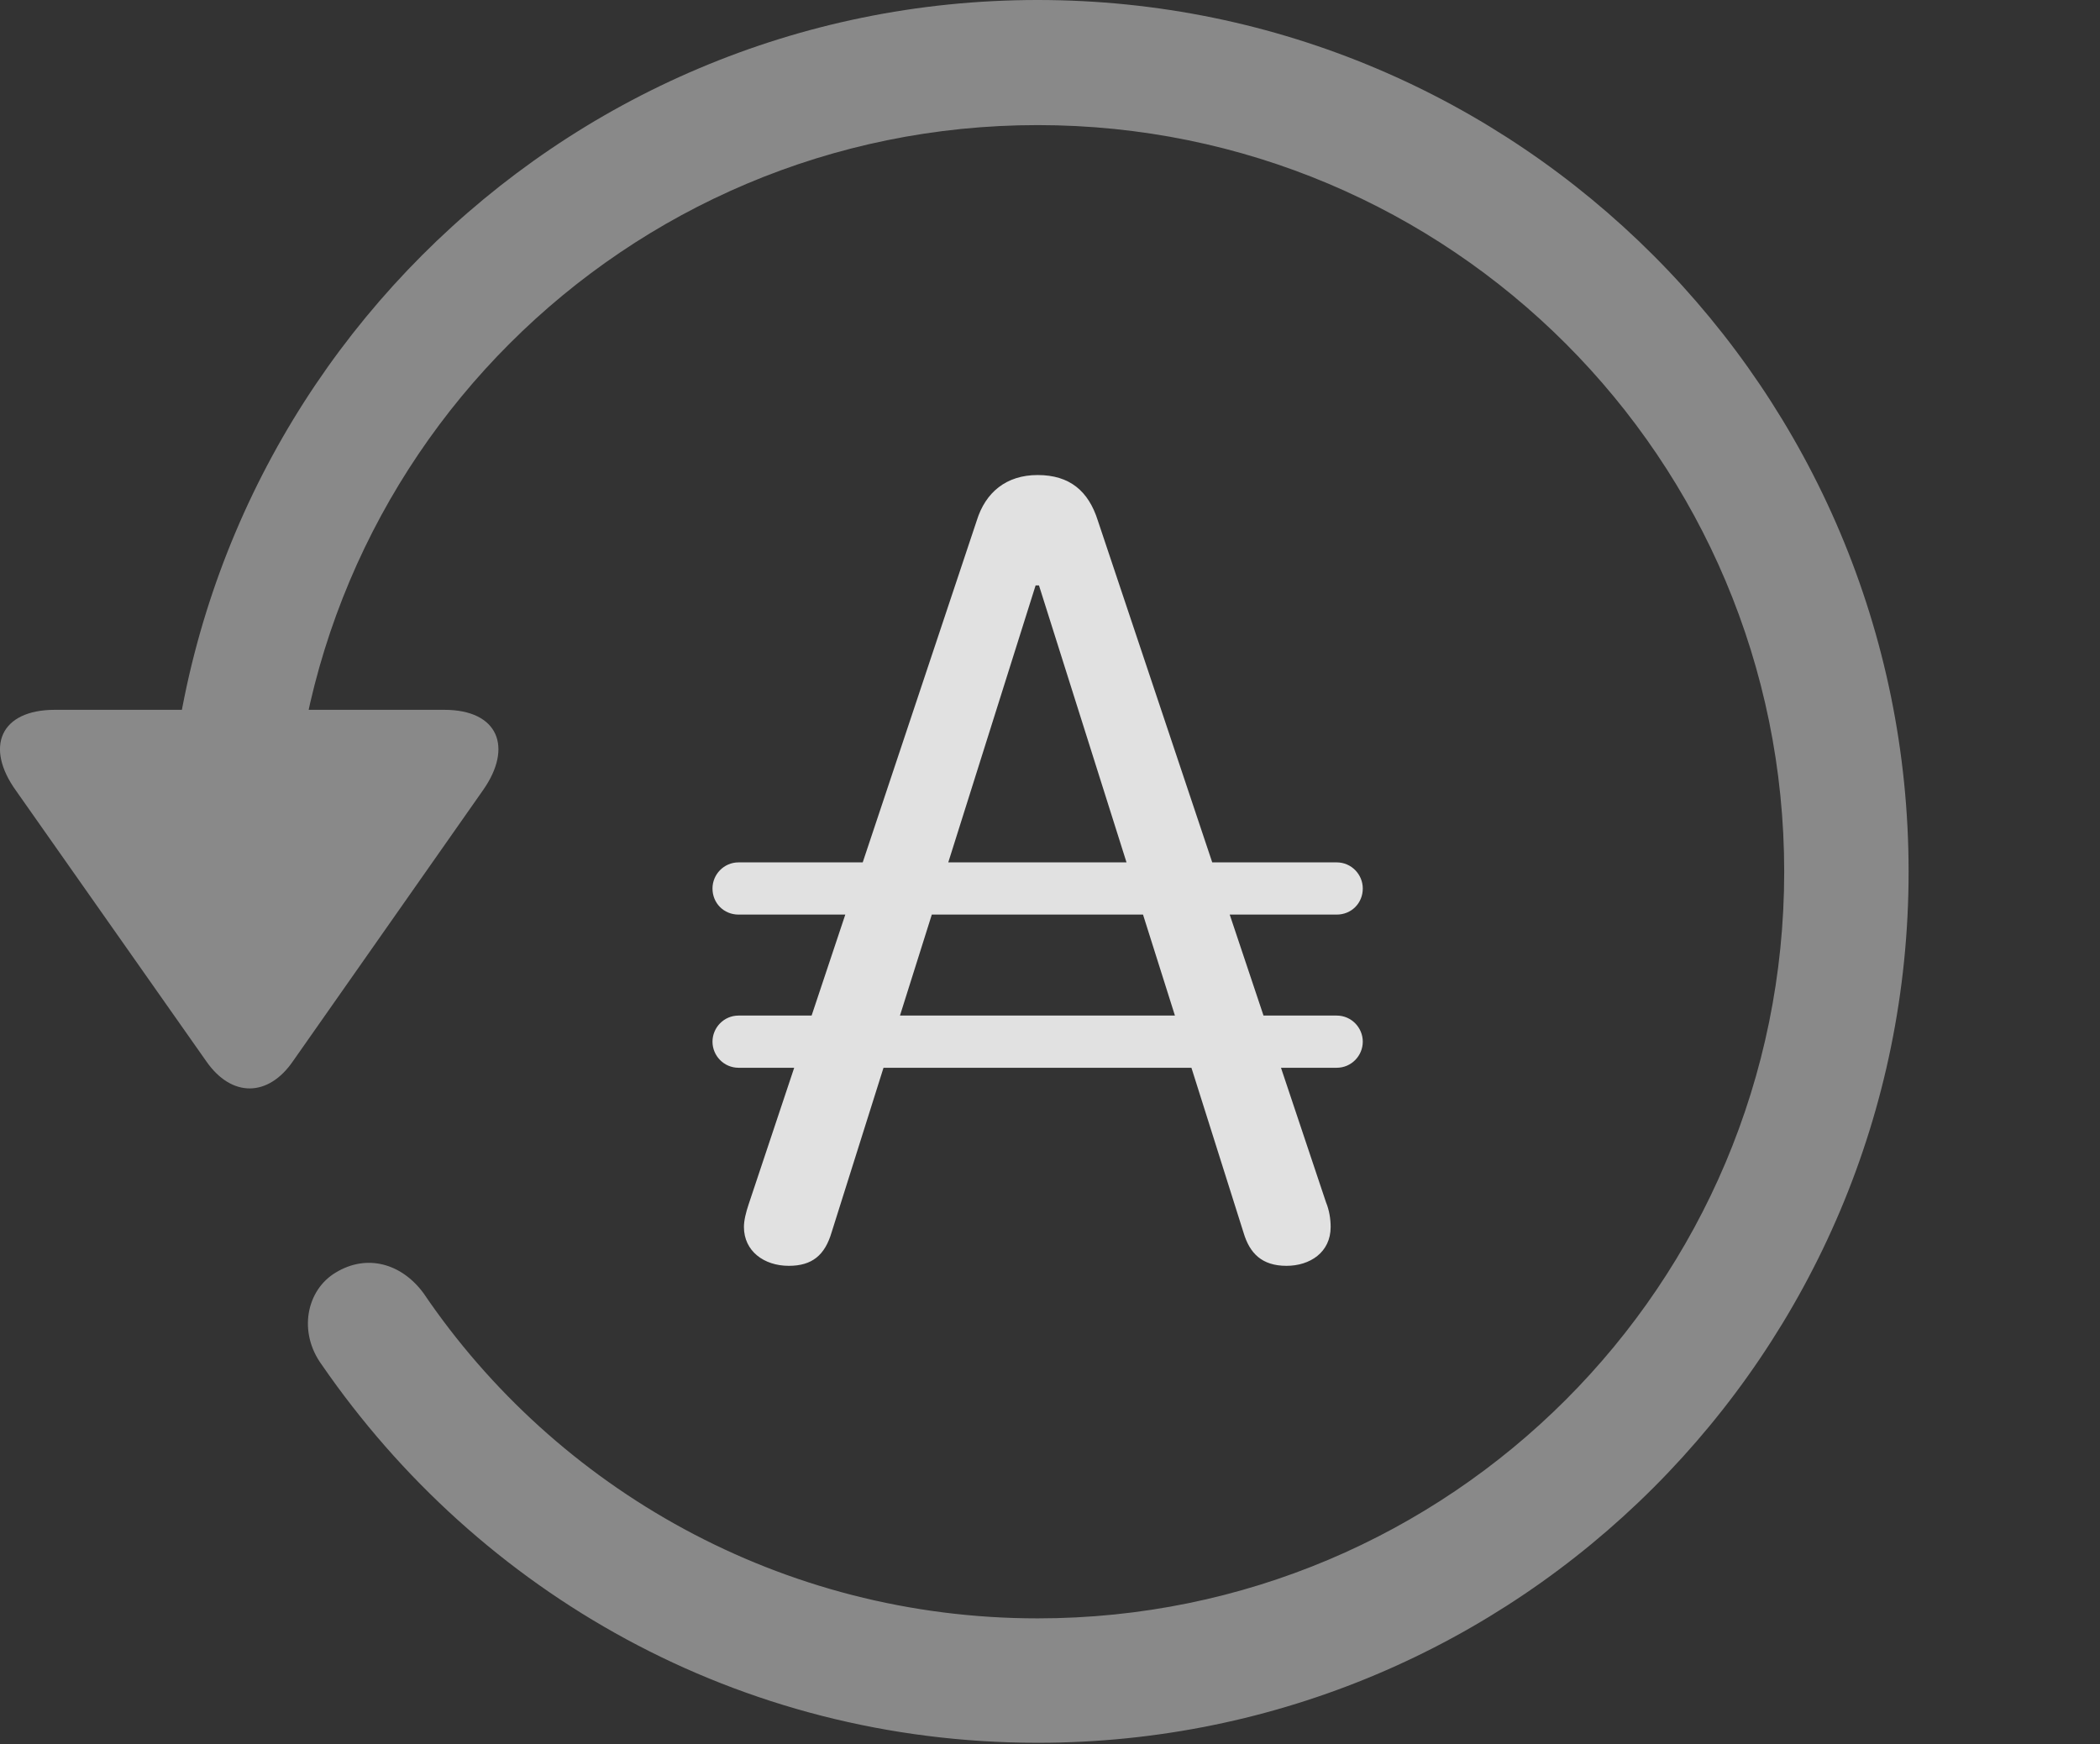 <?xml version="1.0" encoding="UTF-8"?>
<!--Generator: Apple Native CoreSVG 341-->
<!DOCTYPE svg
PUBLIC "-//W3C//DTD SVG 1.1//EN"
       "http://www.w3.org/Graphics/SVG/1.1/DTD/svg11.dtd">
<svg version="1.1" xmlns="http://www.w3.org/2000/svg" xmlns:xlink="http://www.w3.org/1999/xlink" viewBox="0 0 30.656 25.459">
 <rect x="0" y="0" width="30.656" height="25.459" fill="#333333" stroke="none"/>
 <g>
  <rect height="25.459" opacity="0" width="30.656" x="0" y="0"/>
  <path d="M0.802 10.361C0.001 10.361-0.224 10.908 0.235 11.543L3.009 15.488C3.38 16.025 3.917 16.016 4.278 15.488L7.052 11.533C7.491 10.908 7.276 10.361 6.485 10.361ZM27.862 12.725C27.862 5.703 22.169 0 15.148 0C8.126 0 2.442 5.693 2.433 12.734C2.442 13.242 2.843 13.633 3.331 13.633C3.829 13.633 4.249 13.232 4.249 12.725C4.249 6.699 9.122 1.826 15.148 1.826C21.173 1.826 26.046 6.699 26.046 12.725C26.046 18.75 21.173 23.623 15.148 23.623C11.407 23.623 8.116 21.729 6.183 18.877C5.86 18.438 5.353 18.301 4.903 18.574C4.474 18.828 4.347 19.443 4.698 19.922C6.993 23.252 10.782 25.439 15.148 25.439C22.169 25.439 27.862 19.746 27.862 12.725Z" fill="white" fill-opacity="0.425"/>
  <path d="M11.515 18.477C11.857 18.477 12.042 18.32 12.14 17.988L15.118 8.545L15.167 8.545L18.155 17.998C18.243 18.291 18.419 18.477 18.78 18.477C19.122 18.477 19.425 18.281 19.425 17.91C19.425 17.793 19.405 17.666 19.357 17.549L16.026 7.598C15.89 7.168 15.616 6.934 15.148 6.934C14.688 6.934 14.386 7.188 14.259 7.598L10.929 17.578C10.89 17.695 10.86 17.812 10.86 17.91C10.86 18.262 11.153 18.477 11.515 18.477ZM10.401 12.969C10.401 13.184 10.567 13.35 10.782 13.35L19.513 13.35C19.728 13.35 19.894 13.184 19.894 12.969C19.894 12.764 19.728 12.588 19.513 12.588L10.782 12.588C10.567 12.588 10.401 12.764 10.401 12.969ZM10.401 15.205C10.401 15.41 10.567 15.586 10.782 15.586L19.513 15.586C19.728 15.586 19.894 15.41 19.894 15.205C19.894 15 19.728 14.824 19.513 14.824L10.782 14.824C10.567 14.824 10.401 15 10.401 15.205Z" fill="white" fill-opacity="0.85"/>
 </g>
</svg>
